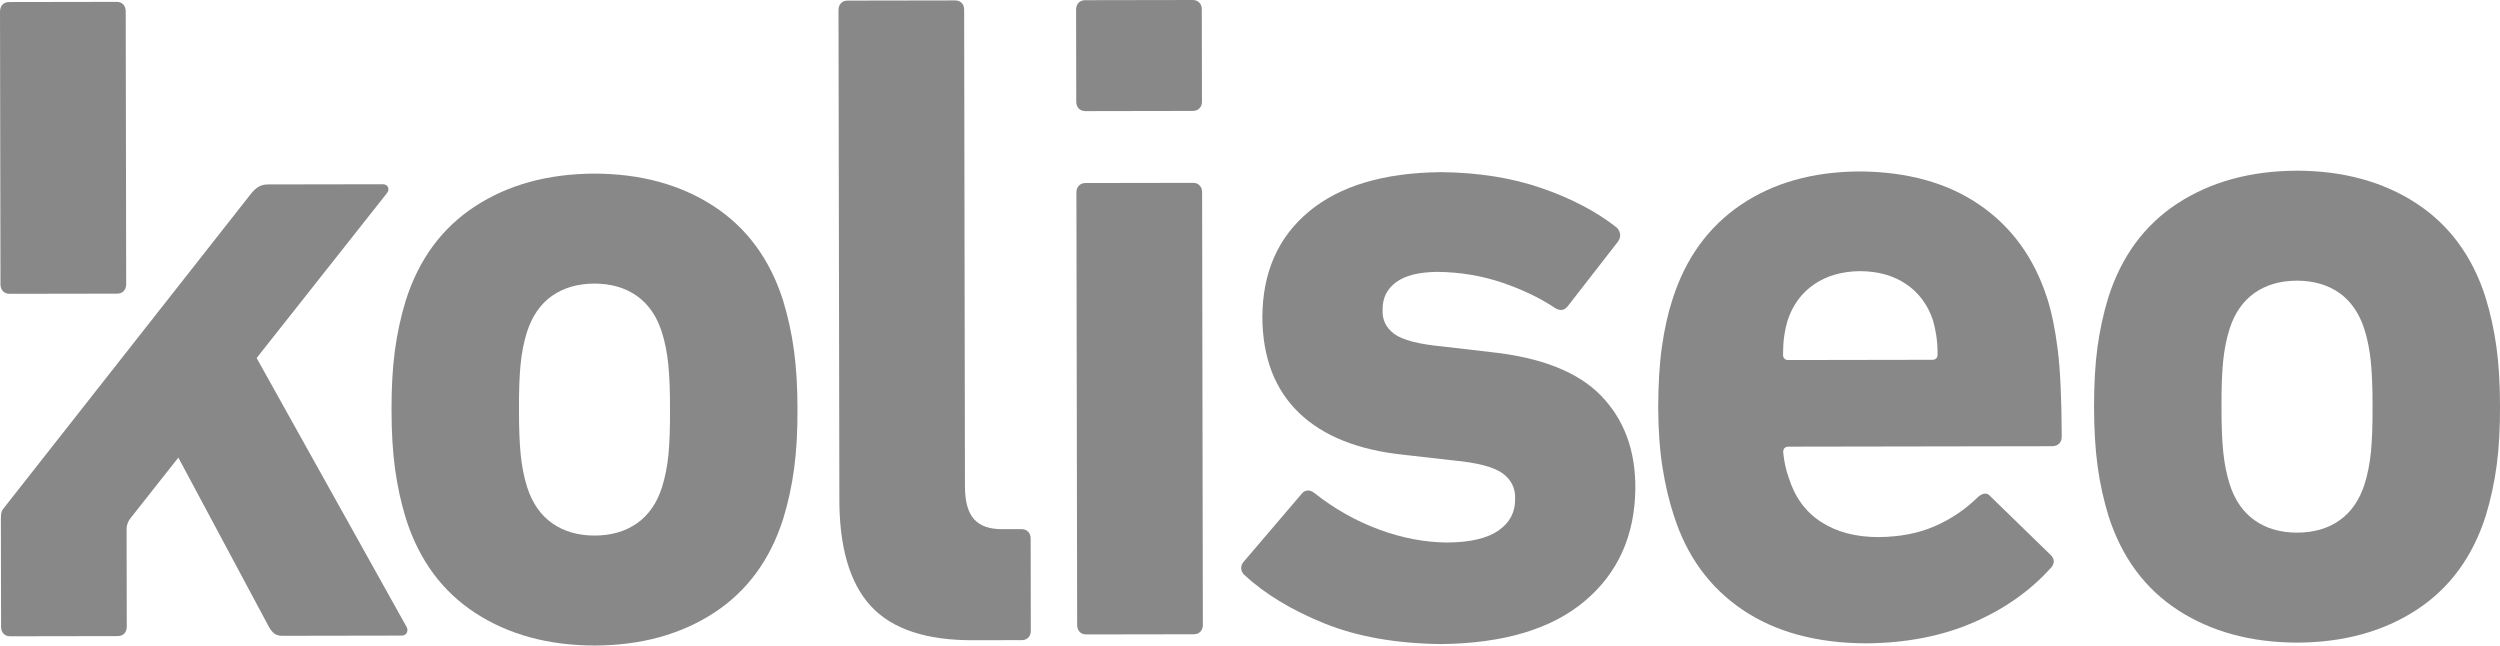 <?xml version="1.0" encoding="UTF-8" standalone="no"?>
<!-- Created with Inkscape (http://www.inkscape.org/) -->

<svg
   xmlns:dc="http://purl.org/dc/elements/1.1/"
   xmlns:cc="http://creativecommons.org/ns#"
   xmlns:rdf="http://www.w3.org/1999/02/22-rdf-syntax-ns#"
   xmlns:svg="http://www.w3.org/2000/svg"
   xmlns="http://www.w3.org/2000/svg"
   xmlns:sodipodi="http://sodipodi.sourceforge.net/DTD/sodipodi-0.dtd"
   xmlns:inkscape="http://www.inkscape.org/namespaces/inkscape"
   width="360.079"
   height="92.977"
   id="svg3196"
   version="1.1"
   inkscape:version="0.48.3.1 r9886"
   sodipodi:docname="New document 5">
  <defs
     id="defs3198" />
  <sodipodi:namedview
     id="base"
     pagecolor="#ffffff"
     bordercolor="#666666"
     borderopacity="1.0"
     inkscape:pageopacity="0.0"
     inkscape:pageshadow="2"
     inkscape:zoom="0.35"
     inkscape:cx="180.0395"
     inkscape:cy="46.488687"
     inkscape:document-units="px"
     inkscape:current-layer="layer1"
     showgrid="false"
     fit-margin-top="0"
     fit-margin-left="0"
     fit-margin-right="0"
     fit-margin-bottom="0"
     inkscape:window-width="1295"
     inkscape:window-height="744"
     inkscape:window-x="65"
     inkscape:window-y="24"
     inkscape:window-maximized="1" />
  <g
     inkscape:label="Layer 1"
     inkscape:groupmode="layer"
     id="layer1"
     transform="translate(-194.96,-485.873)">
    <g
       id="g3024"
       transform="matrix(1.25,0,0,-1.25,280.625,563.011)"
       style="fill:#888888;fill-opacity:1;stroke:none"
       inkscape:export-filename="/home/icoloma/Desktop/koliseo-800x150.png"
       inkscape:export-xdpi="143.21678"
       inkscape:export-ydpi="143.21678">
      <path
         d="m 0,0 c -1.934,0.001 -3.563,0.472 -4.906,1.416 -1.334,0.941 -2.289,2.329 -2.885,4.159 -0.354,1.134 -0.602,2.363 -0.738,3.696 -0.137,1.335 -0.207,3.073 -0.203,5.228 -0.012,2.154 0.052,3.898 0.185,5.23 0.131,1.333 0.375,2.567 0.727,3.698 0.588,1.833 1.539,3.226 2.869,4.175 1.34,0.944 2.969,1.424 4.9,1.432 C 1.871,29.033 3.51,28.558 4.842,27.619 6.178,26.675 7.143,25.284 7.727,23.454 8.084,22.324 8.332,21.09 8.467,19.759 8.605,18.427 8.676,16.684 8.67,14.528 8.682,12.374 8.619,10.636 8.486,9.3 8.354,7.967 8.109,6.737 7.758,5.602 7.18,3.77 6.221,2.379 4.887,1.432 3.559,0.484 1.922,0.008 0,0 m 0.021,-12.672 c 5.346,0.027 9.918,1.287 13.735,3.781 3.808,2.495 6.469,6.113 7.969,10.864 0.562,1.849 0.982,3.767 1.248,5.766 0.267,1.998 0.398,4.271 0.384,6.815 0.004,2.55 -0.134,4.818 -0.408,6.814 -0.271,1.998 -0.699,3.92 -1.267,5.768 -1.516,4.74 -4.19,8.354 -8.006,10.835 -3.826,2.482 -8.403,3.727 -13.748,3.735 -5.35,-0.027 -9.928,-1.287 -13.744,-3.782 -3.809,-2.495 -6.469,-6.117 -7.971,-10.862 -0.563,-1.85 -0.981,-3.774 -1.248,-5.772 -0.266,-1.998 -0.389,-4.267 -0.385,-6.816 0.004,-2.544 0.135,-4.817 0.408,-6.814 0.274,-1.998 0.699,-3.914 1.268,-5.762 1.517,-4.746 4.189,-8.355 8.008,-10.836 3.826,-2.481 8.408,-3.726 13.757,-3.734"
         style="fill:#888888;fill-opacity:1;fill-rule:evenodd;stroke:none"
         id="path3026"
         inkscape:connector-curvature="0" />
    </g>
    <g
       id="g3028"
       transform="matrix(1.25,0,0,-1.25,342.148,578.072)"
       style="fill:#888888;fill-opacity:1;stroke:none"
       inkscape:export-filename="/home/icoloma/Desktop/koliseo-800x150.png"
       inkscape:export-xdpi="143.21678"
       inkscape:export-ydpi="143.21678">
      <path
         d="m 0,0 c 0.311,0 0.553,0.102 0.74,0.295 0.186,0.193 0.285,0.451 0.285,0.78 l -0.017,10.64 c -0.002,0.328 -0.102,0.586 -0.289,0.777 -0.188,0.194 -0.43,0.289 -0.74,0.298 l -2.178,-0.004 c -1.494,-0.02 -2.6,0.359 -3.301,1.133 -0.711,0.779 -1.059,2.044 -1.063,3.8 l -0.093,54.917 c 0,0.329 -0.094,0.587 -0.28,0.78 -0.185,0.192 -0.437,0.292 -0.75,0.295 L -20.104,73.69 c -0.312,-0.004 -0.556,-0.105 -0.742,-0.298 -0.185,-0.194 -0.287,-0.452 -0.287,-0.781 l 0.098,-56.099 c -0.041,-5.721 1.174,-9.915 3.623,-12.581 2.461,-2.669 6.426,-3.981 11.92,-3.941 L 0,0 z"
         style="fill:#888888;fill-opacity:1;fill-rule:evenodd;stroke:none"
         id="path3030"
         inkscape:connector-curvature="0" />
    </g>
    <g
       id="g3032"
       transform="matrix(1.25,0,0,-1.25,366.913,577.225)"
       style="fill:#888888;fill-opacity:1;stroke:none"
       inkscape:export-filename="/home/icoloma/Desktop/koliseo-800x150.png"
       inkscape:export-xdpi="143.21678"
       inkscape:export-ydpi="143.21678">
      <path
         d="M 0,0 C 0.322,0.005 0.566,0.102 0.75,0.294 0.938,0.488 1.037,0.751 1.037,1.075 L 0.951,50.938 c 0,0.328 -0.101,0.585 -0.289,0.778 -0.185,0.193 -0.43,0.294 -0.75,0.297 l -12.41,-0.021 c -0.313,-0.005 -0.565,-0.106 -0.75,-0.3 -0.188,-0.193 -0.277,-0.451 -0.285,-0.779 l 0.086,-49.862 c 0.009,-0.324 0.099,-0.587 0.287,-0.78 0.185,-0.193 0.439,-0.289 0.752,-0.292 L 0,0 z m -0.104,60.3 c 0.323,0.01 0.567,0.107 0.75,0.299 0.188,0.193 0.288,0.452 0.288,0.78 l -0.02,10.626 c 0,0.329 -0.101,0.587 -0.287,0.78 -0.186,0.193 -0.432,0.293 -0.752,0.296 l -12.41,-0.021 c -0.313,-0.005 -0.565,-0.105 -0.75,-0.299 -0.186,-0.193 -0.276,-0.452 -0.285,-0.781 l 0.019,-10.626 c 0.01,-0.328 0.1,-0.586 0.287,-0.779 0.186,-0.192 0.438,-0.287 0.75,-0.297 l 12.41,0.022 z"
         style="fill:#888888;fill-opacity:1;fill-rule:evenodd;stroke:none"
         id="path3034"
         inkscape:connector-curvature="0" />
    </g>
    <g
       id="g3036"
       transform="matrix(1.25,0,0,-1.25,402.597,578.642)"
       style="fill:#888888;fill-opacity:1;stroke:none"
       inkscape:export-filename="/home/icoloma/Desktop/koliseo-800x150.png"
       inkscape:export-xdpi="143.21678"
       inkscape:export-ydpi="143.21678">
      <path
         d="m 0,0 c 7.18,0.091 12.678,1.743 16.494,4.956 3.817,3.213 5.758,7.517 5.83,12.915 0.035,4.397 -1.269,7.967 -3.922,10.719 -2.646,2.75 -6.9,4.437 -12.756,5.058 l -5.492,0.639 c -2.783,0.263 -4.658,0.745 -5.613,1.453 -0.955,0.708 -1.404,1.653 -1.338,2.836 -0.01,1.31 0.51,2.349 1.555,3.122 1.053,0.772 2.631,1.169 4.756,1.19 2.617,-0.029 5.105,-0.441 7.451,-1.235 2.346,-0.798 4.381,-1.775 6.121,-2.937 0.262,-0.162 0.516,-0.236 0.76,-0.214 0.252,0.022 0.478,0.167 0.691,0.431 l 5.774,7.425 c 0.201,0.277 0.287,0.558 0.259,0.846 -0.035,0.289 -0.15,0.544 -0.363,0.766 -2.357,1.862 -5.252,3.386 -8.713,4.576 -3.453,1.189 -7.31,1.796 -11.586,1.832 -6.562,-0.068 -11.623,-1.575 -15.178,-4.524 -3.562,-2.949 -5.353,-7.003 -5.386,-12.164 0.025,-4.687 1.441,-8.374 4.236,-11.057 2.789,-2.68 6.834,-4.29 12.141,-4.832 L 1.314,21.168 C 4.15,20.904 6.066,20.396 7.063,19.648 8.066,18.896 8.533,17.899 8.469,16.665 8.48,15.188 7.848,13.999 6.576,13.099 5.295,12.199 3.348,11.731 0.705,11.704 c -2.621,0.01 -5.271,0.514 -7.939,1.508 -2.661,0.988 -5.125,2.377 -7.387,4.166 -0.535,0.429 -1.025,0.428 -1.453,-0.002 l -6.709,-7.862 c -0.203,-0.218 -0.311,-0.474 -0.311,-0.749 0,-0.278 0.11,-0.532 0.315,-0.754 C -20.4,5.804 -17.316,3.929 -13.527,2.39 -9.736,0.854 -5.221,0.058 0,0"
         style="fill:#888888;fill-opacity:1;fill-rule:evenodd;stroke:none"
         id="path3038"
         inkscape:connector-curvature="0" />
    </g>
    <g
       id="g3040"
       transform="matrix(1.25,0,0,-1.25,452.553,537.729)"
       style="fill:#888888;fill-opacity:1;stroke:none"
       inkscape:export-filename="/home/icoloma/Desktop/koliseo-800x150.png"
       inkscape:export-xdpi="143.21678"
       inkscape:export-ydpi="143.21678">
      <path
         d="m 0,0 c -0.412,-0.002 -0.625,0.219 -0.625,0.648 0.006,0.796 0.049,1.51 0.139,2.137 0.091,0.626 0.218,1.204 0.377,1.735 0.578,1.796 1.605,3.192 3.054,4.193 1.457,1.001 3.229,1.508 5.321,1.528 2.084,-0.013 3.865,-0.513 5.316,-1.51 1.461,-0.996 2.486,-2.389 3.08,-4.182 0.151,-0.53 0.279,-1.109 0.373,-1.735 0.094,-0.626 0.147,-1.339 0.149,-2.136 0,-0.43 -0.204,-0.649 -0.623,-0.651 L 0,0 z m 8.955,-32.646 c 4.625,0.039 8.738,0.838 12.328,2.395 3.6,1.557 6.594,3.669 8.983,6.336 0.211,0.228 0.312,0.478 0.302,0.753 -0.015,0.28 -0.152,0.526 -0.406,0.753 l -6.842,6.655 c -0.215,0.263 -0.441,0.386 -0.685,0.362 -0.246,-0.021 -0.506,-0.14 -0.768,-0.365 -1.431,-1.421 -3.084,-2.545 -4.963,-3.371 -1.871,-0.826 -4.047,-1.252 -6.517,-1.273 -2.617,-0.004 -4.819,0.578 -6.617,1.736 -1.799,1.158 -3.041,2.867 -3.747,5.131 -0.314,0.862 -0.519,1.83 -0.63,2.907 0,0.43 0.212,0.643 0.625,0.645 l 30.336,0.051 c 0.361,0.005 0.64,0.103 0.832,0.296 0.201,0.193 0.296,0.455 0.302,0.78 -0.013,4.301 -0.162,7.642 -0.455,10.016 -0.299,2.374 -0.707,4.375 -1.234,5.995 -1.485,4.605 -4.07,8.175 -7.772,10.717 -3.689,2.542 -8.324,3.828 -13.89,3.858 -5.381,-0.04 -9.934,-1.331 -13.668,-3.878 -3.733,-2.548 -6.342,-6.169 -7.834,-10.876 -0.522,-1.597 -0.924,-3.393 -1.207,-5.399 -0.291,-2.008 -0.43,-4.363 -0.436,-7.08 0.014,-2.662 0.188,-4.987 0.512,-6.979 0.322,-1.997 0.748,-3.788 1.273,-5.381 1.485,-4.705 4.123,-8.336 7.916,-10.903 3.784,-2.564 8.541,-3.861 14.262,-3.881"
         style="fill:#888888;fill-opacity:1;fill-rule:evenodd;stroke:none"
         id="path3042"
         inkscape:connector-curvature="0" />
    </g>
    <g
       id="g3044"
       transform="matrix(1.25,0,0,-1.25,525.83,562.59)"
       style="fill:#888888;fill-opacity:1;stroke:none"
       inkscape:export-filename="/home/icoloma/Desktop/koliseo-800x150.png"
       inkscape:export-xdpi="143.21678"
       inkscape:export-ydpi="143.21678">
      <path
         d="m 0,0 c -1.924,0.001 -3.561,0.472 -4.896,1.415 -1.334,0.943 -2.299,2.33 -2.883,4.16 -0.356,1.134 -0.602,2.363 -0.741,3.695 -0.136,1.335 -0.209,3.074 -0.203,5.228 -0.011,2.156 0.053,3.898 0.186,5.231 0.133,1.332 0.375,2.567 0.728,3.698 0.577,1.833 1.536,3.226 2.868,4.175 1.334,0.943 2.968,1.424 4.89,1.432 C 1.883,29.033 3.52,28.558 4.854,27.619 6.188,26.675 7.145,25.284 7.738,23.454 8.096,22.324 8.34,21.09 8.479,19.758 8.613,18.426 8.686,16.684 8.682,14.529 8.691,12.374 8.627,10.635 8.496,9.299 8.363,7.967 8.121,6.737 7.768,5.602 7.182,3.77 6.23,2.38 4.898,1.433 3.566,0.483 1.932,0.008 0,0 m 0.021,-12.673 c 5.348,0.027 9.928,1.288 13.745,3.782 3.808,2.495 6.466,6.113 7.968,10.863 0.563,1.849 0.983,3.768 1.248,5.767 0.266,1.997 0.399,4.273 0.385,6.815 0.006,2.55 -0.135,4.817 -0.408,6.815 -0.271,1.997 -0.699,3.919 -1.268,5.767 -1.517,4.74 -4.189,8.354 -8.005,10.835 -3.827,2.482 -8.409,3.727 -13.758,3.735 -5.338,-0.027 -9.918,-1.287 -13.737,-3.782 -3.806,-2.495 -6.464,-6.117 -7.968,-10.862 -0.563,-1.85 -0.981,-3.774 -1.248,-5.773 -0.266,-1.998 -0.387,-4.266 -0.383,-6.815 0.004,-2.544 0.135,-4.818 0.406,-6.814 0.273,-1.998 0.699,-3.915 1.268,-5.763 1.519,-4.745 4.189,-8.354 8.007,-10.835 3.827,-2.481 8.409,-3.725 13.748,-3.735"
         style="fill:#888888;fill-opacity:1;fill-rule:evenodd;stroke:none"
         id="path3046"
         inkscape:connector-curvature="0" />
    </g>
    <g
       id="g3048"
       transform="matrix(1.25,0,0,-1.25,252.819,577.42)"
       style="fill:#888888;fill-opacity:1;stroke:none"
       inkscape:export-filename="/home/icoloma/Desktop/koliseo-800x150.png"
       inkscape:export-xdpi="143.21678"
       inkscape:export-ydpi="143.21678">
      <path
         d="m 0,0 -13.768,-0.024 c -0.353,-0.005 -0.65,0.083 -0.896,0.253 -0.236,0.169 -0.455,0.445 -0.658,0.818 l -10.416,19.464 -5.516,-6.991 c -0.521,-0.631 -0.445,-1.385 -0.445,-1.385 L -31.68,1.018 c -0.008,-0.325 -0.099,-0.586 -0.285,-0.781 -0.185,-0.192 -0.43,-0.289 -0.75,-0.294 l -12.41,-0.021 c -0.313,0.004 -0.564,0.099 -0.75,0.292 -0.188,0.193 -0.281,0.456 -0.289,0.779 l -0.022,12.484 c -0.002,0.8 0.118,0.929 0.387,1.279 l 28.426,36.15 c 0.303,0.376 0.598,0.649 0.902,0.824 0.303,0.172 0.657,0.255 1.063,0.256 l 13.252,0.023 c 0.312,-0.017 0.515,-0.144 0.592,-0.376 0.084,-0.237 0.025,-0.464 -0.176,-0.7 L -16.717,31.984 0.521,1.074 C 0.672,0.842 0.699,0.609 0.607,0.377 0.514,0.145 0.313,0.017 0,0 m -46.287,71.924 c 0.01,0.328 0.101,0.587 0.287,0.781 0.186,0.193 0.437,0.294 0.75,0.298 l 12.41,0.021 c 0.32,-0.003 0.565,-0.103 0.75,-0.295 0.188,-0.193 0.279,-0.452 0.289,-0.78 l 0.008,-4.814 0.045,-26.653 c -0.008,-0.329 -0.098,-0.586 -0.285,-0.78 -0.186,-0.193 -0.428,-0.294 -0.75,-0.3 l -12.41,-0.021 c -0.311,0.004 -0.565,0.104 -0.75,0.297 -0.188,0.193 -0.28,0.45 -0.289,0.779 l -0.055,31.467 z"
         style="fill:#888888;fill-opacity:1;fill-rule:nonzero;stroke:none"
         id="path3050"
         inkscape:connector-curvature="0" />
    </g>
  </g>
</svg>
